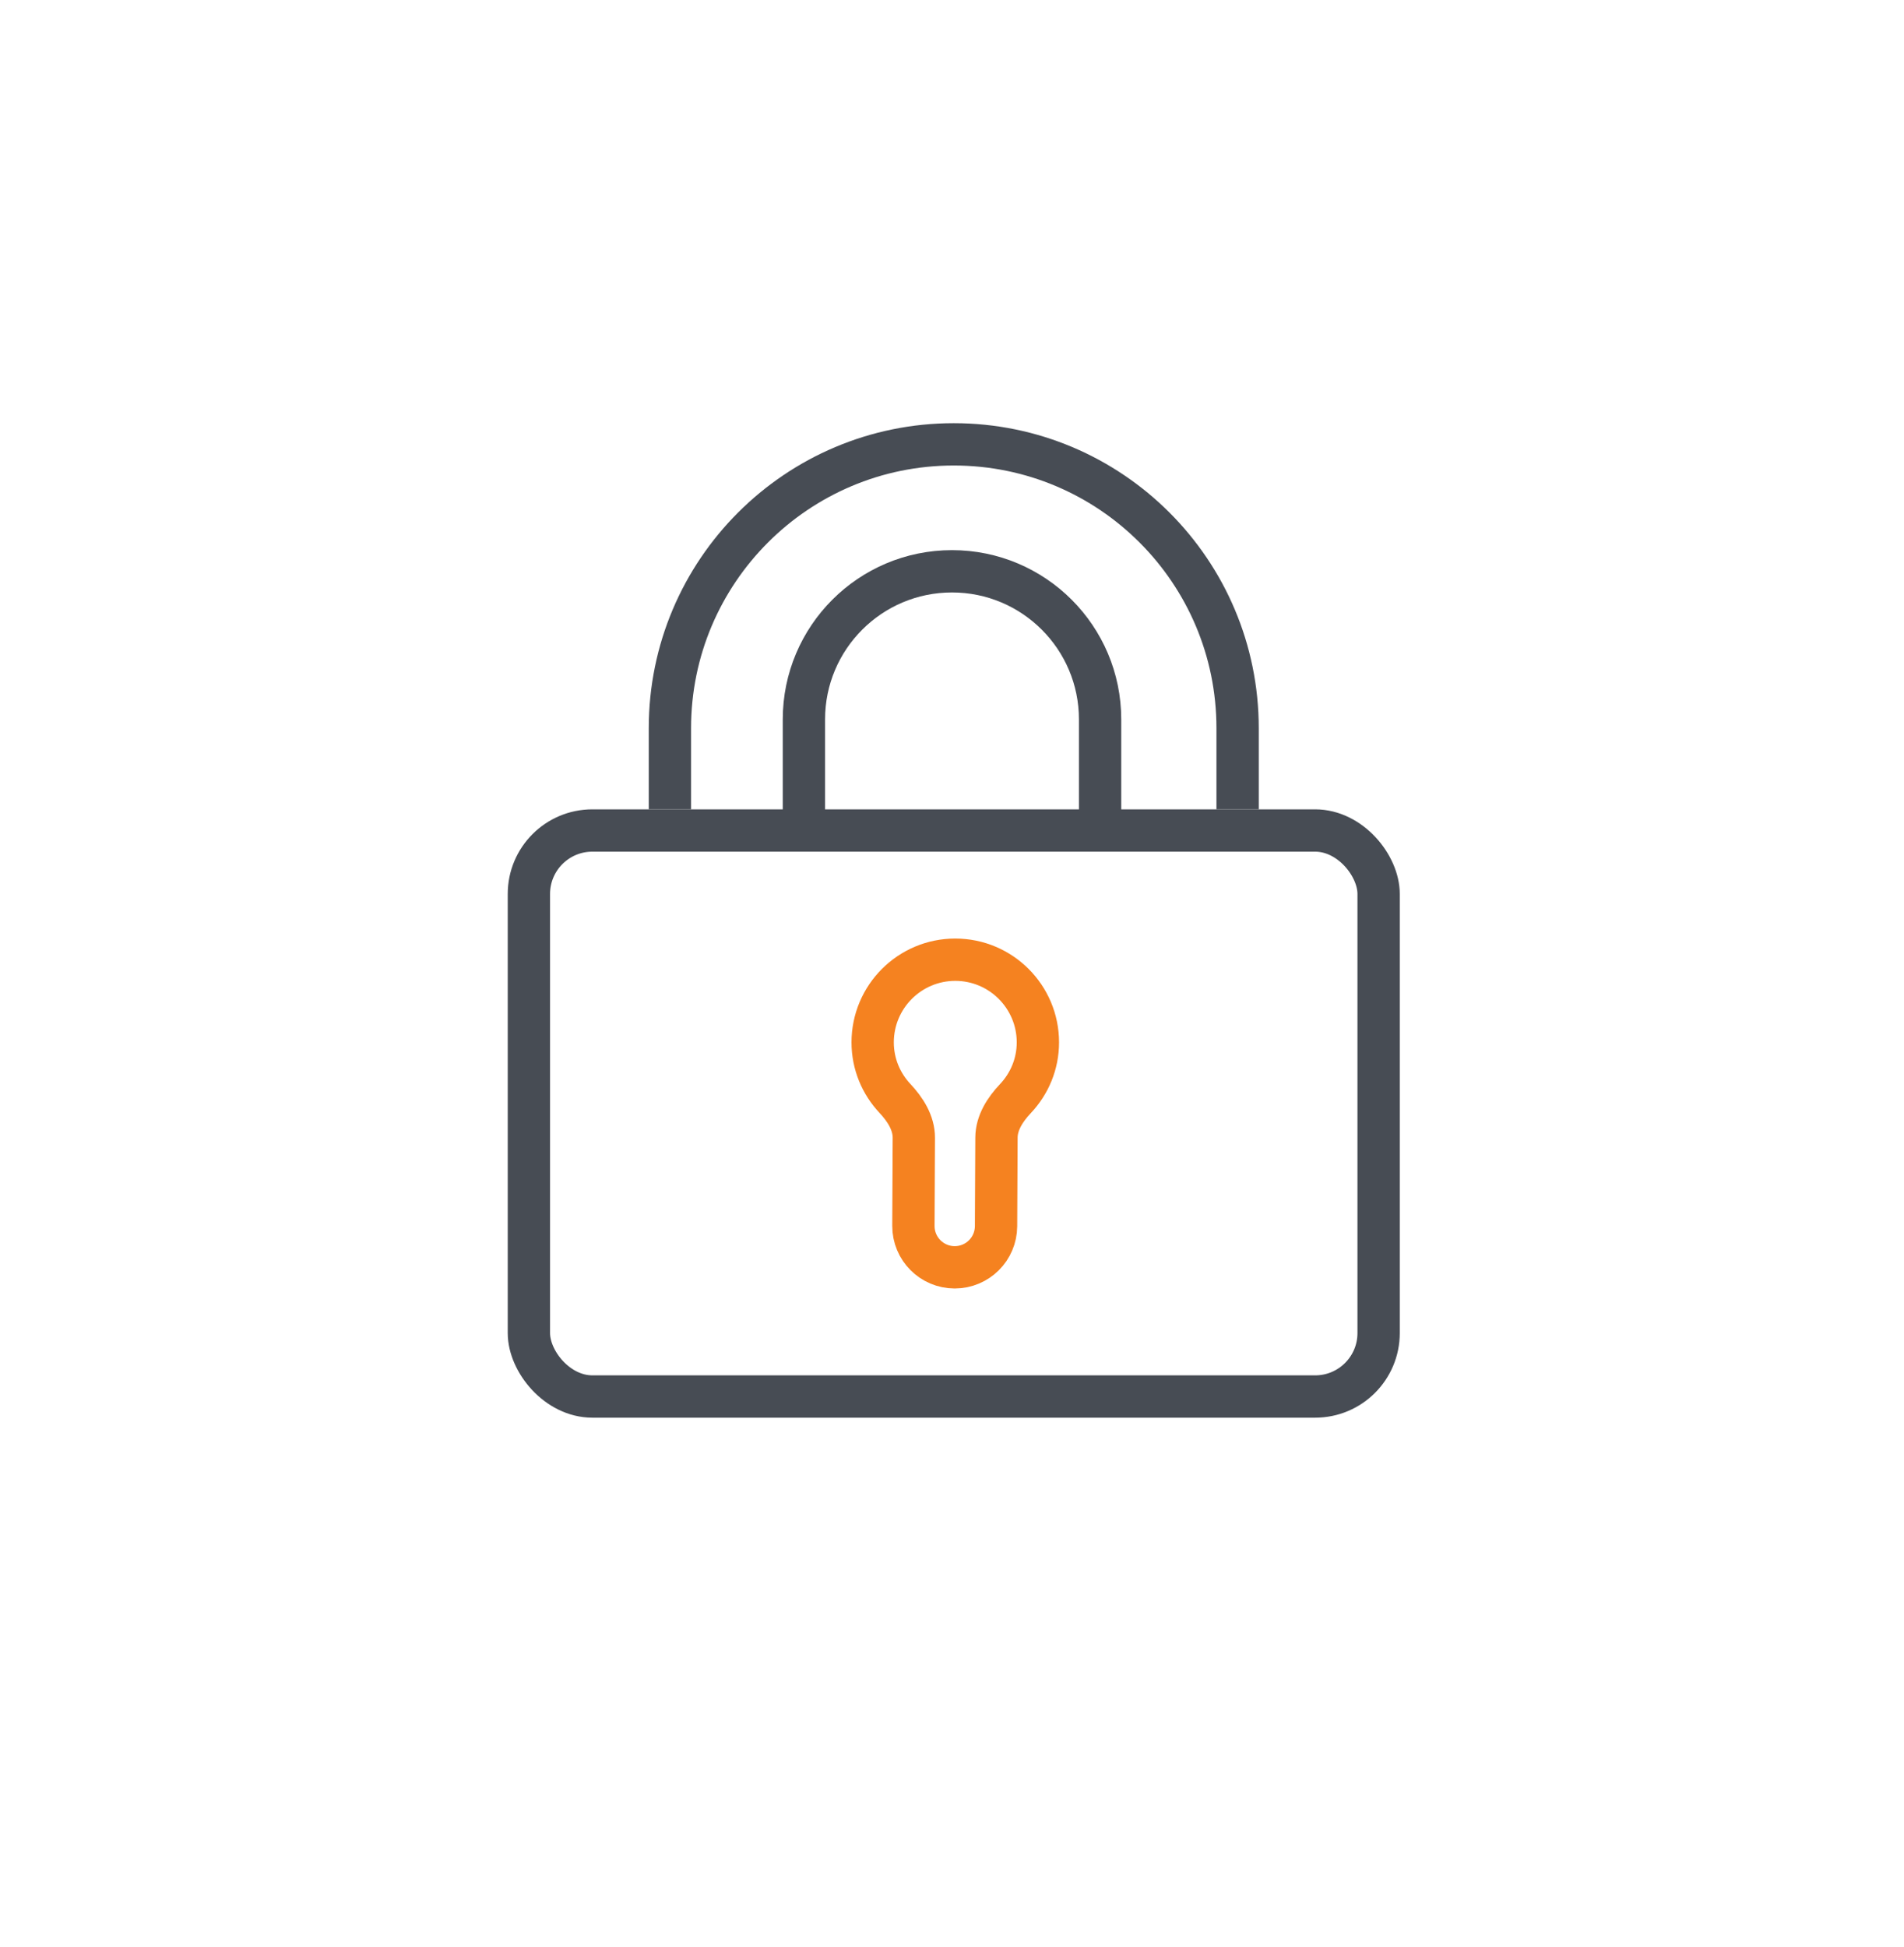 <svg width="45" height="46" viewBox="0 0 45 46" fill="none" xmlns="http://www.w3.org/2000/svg">
    <rect x="12.5" y="19.625" width="20.083" height="13.375" rx="1.5" stroke="#474C54" stroke-linejoin="round"/>
    <path d="M29.25 19.125V17.208C29.25 13.503 26.247 10.5 22.542 10.5V10.5C18.837 10.5 15.833 13.503 15.833 17.208V19.125" stroke="#474C54"/>
    <path d="M26 19.5V17C26 15.067 24.433 13.5 22.5 13.5V13.5C20.567 13.5 19 15.067 19 17V19.5" stroke="#474C54"/>
    <path d="M20.625 24.631C20.625 23.553 21.5 22.678 22.577 22.678C23.655 22.678 24.53 23.553 24.53 24.631C24.53 25.146 24.328 25.611 24 25.959C23.757 26.216 23.552 26.53 23.551 26.884L23.541 28.976C23.538 29.513 23.102 29.947 22.564 29.947V29.947C22.023 29.947 21.585 29.507 21.588 28.966L21.598 26.891C21.6 26.533 21.395 26.215 21.15 25.954C20.825 25.607 20.625 25.144 20.625 24.631Z" stroke="#F58220"/>
</svg>
